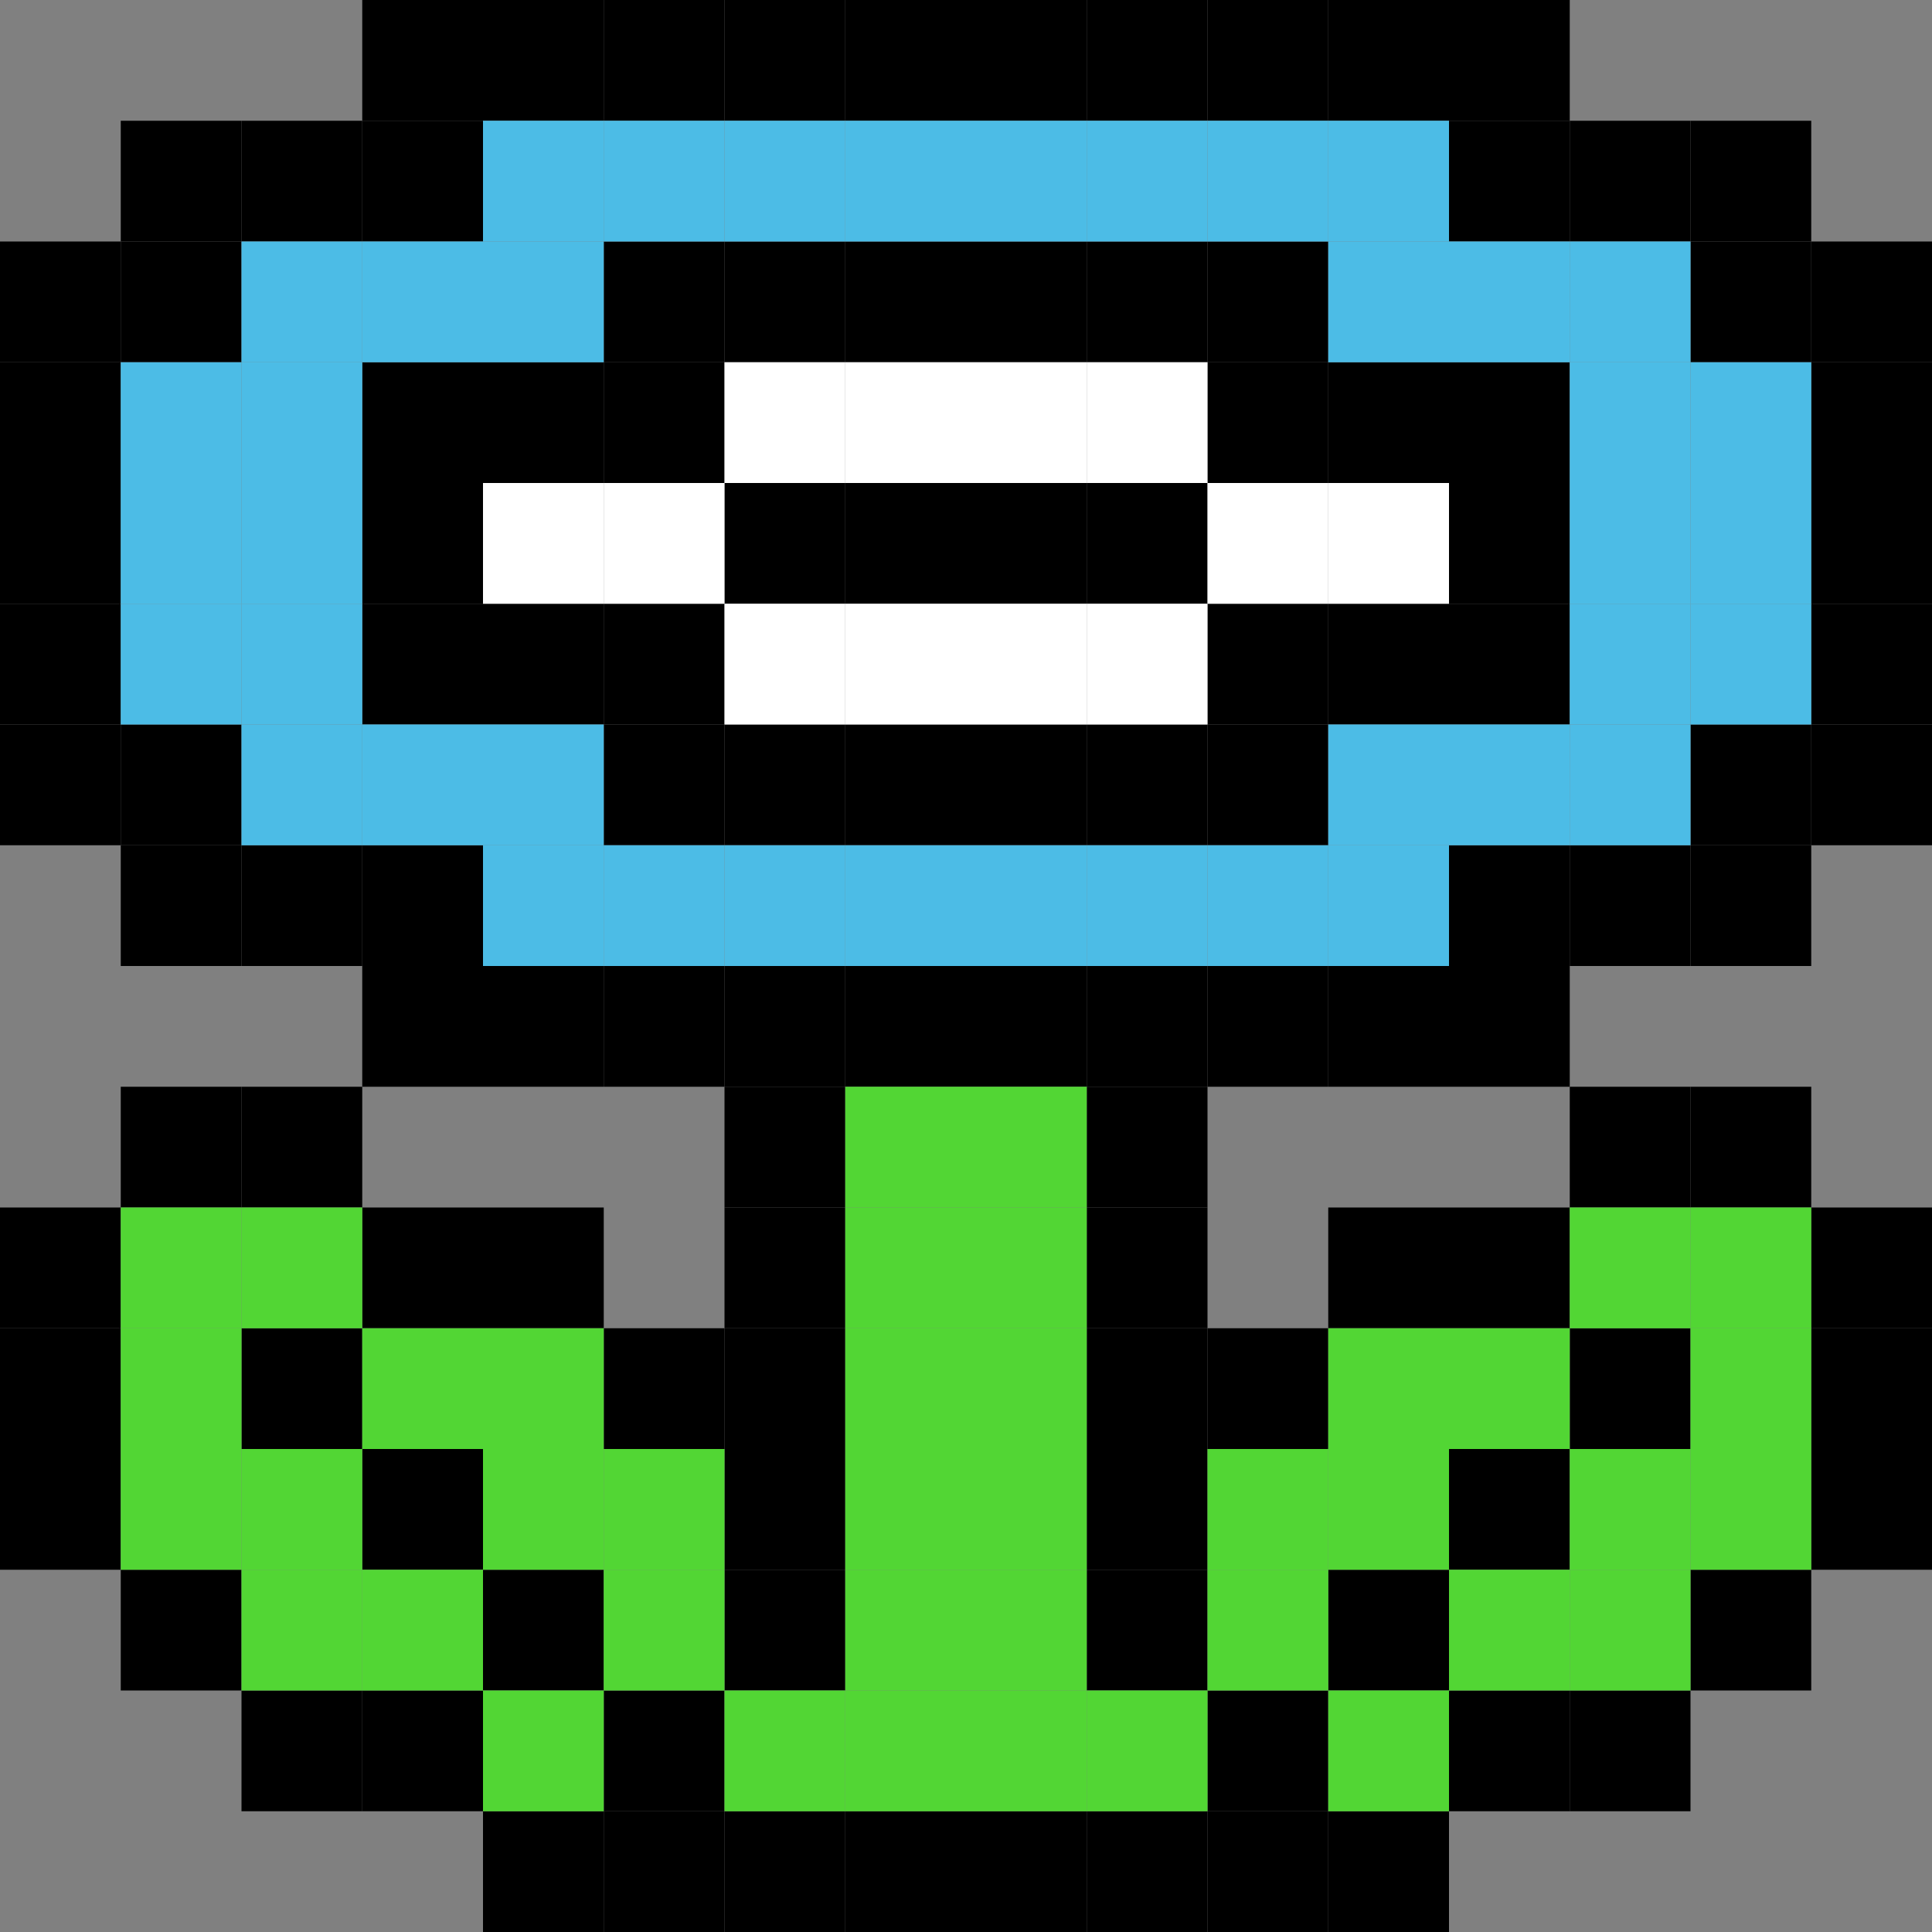 <svg xmlns="http://www.w3.org/2000/svg" viewBox="0 0 128 128"><rect x="0" y="0" width="128" height="128" fill="#808080" stroke="none"/><defs><style>.cls-1{fill:#4cbce6;}.cls-2{fill:#52d634;}.cls-3{fill:#fff;}</style></defs><title>Asset 3</title><g id="Layer_2" data-name="Layer 2"><g id="flower"><rect x="24" width="8" height="8"/><rect x="32" width="8" height="8"/><rect x="40" width="8" height="8"/><rect x="56" width="8" height="8"/><rect x="48" width="8" height="8"/><rect x="64" width="8" height="8"/><rect x="72" width="8" height="8"/><rect x="80" width="8" height="8"/><rect x="88" width="8" height="8"/><rect x="96" width="8" height="8"/><rect x="96" y="8" width="8" height="8"/><rect x="104" y="8" width="8" height="8"/><rect x="112" y="8" width="8" height="8"/><rect x="112" y="16" width="8" height="8"/><rect x="120" y="16" width="8" height="8"/><rect x="120" y="24" width="8" height="8"/><rect x="120" y="32" width="8" height="8"/><rect x="120" y="40" width="8" height="8"/><rect x="120" y="48" width="8" height="8"/><rect x="112" y="48" width="8" height="8"/><rect x="112" y="56" width="8" height="8"/><rect x="104" y="56" width="8" height="8"/><rect x="96" y="56" width="8" height="8"/><rect x="96" y="64" width="8" height="8"/><rect x="88" y="64" width="8" height="8"/><rect x="80" y="64" width="8" height="8"/><rect x="72" y="64" width="8" height="8"/><rect x="64" y="64" width="8" height="8"/><rect x="56" y="64" width="8" height="8"/><rect x="48" y="64" width="8" height="8"/><rect x="40" y="64" width="8" height="8"/><rect x="32" y="64" width="8" height="8"/><rect x="24" y="64" width="8" height="8"/><rect x="24" y="56" width="8" height="8"/><rect x="16" y="56" width="8" height="8"/><rect x="8" y="56" width="8" height="8"/><rect x="8" y="48" width="8" height="8"/><rect y="48" width="8" height="8"/><rect y="40" width="8" height="8"/><rect y="32" width="8" height="8"/><rect y="24" width="8" height="8"/><rect y="16" width="8" height="8"/><rect x="8" y="16" width="8" height="8"/><rect x="8" y="8" width="8" height="8"/><rect x="16" y="8" width="8" height="8"/><rect x="24" y="8" width="8" height="8"/><rect x="40" y="16" width="8" height="8"/><rect x="48" y="16" width="8" height="8"/><rect x="56" y="16" width="8" height="8"/><rect x="64" y="16" width="8" height="8"/><rect x="72" y="16" width="8" height="8"/><rect x="80" y="16" width="8" height="8"/><rect x="80" y="24" width="8" height="8"/><rect x="88" y="24" width="8" height="8"/><rect x="96" y="24" width="8" height="8"/><rect x="96" y="32" width="8" height="8"/><rect x="96" y="40" width="8" height="8"/><rect x="88" y="40" width="8" height="8"/><rect x="80" y="40" width="8" height="8"/><rect x="80" y="48" width="8" height="8"/><rect x="72" y="48" width="8" height="8"/><rect x="64" y="48" width="8" height="8"/><rect x="56" y="48" width="8" height="8"/><rect x="48" y="48" width="8" height="8"/><rect x="40" y="48" width="8" height="8"/><rect x="40" y="40" width="8" height="8"/><rect x="32" y="40" width="8" height="8"/><rect x="24" y="40" width="8" height="8"/><rect x="24" y="32" width="8" height="8"/><rect x="24" y="24" width="8" height="8"/><rect x="32" y="24" width="8" height="8"/><rect x="40" y="24" width="8" height="8"/><rect x="48" y="32" width="8" height="8"/><rect x="56" y="32" width="8" height="8"/><rect x="64" y="32" width="8" height="8"/><rect x="72" y="32" width="8" height="8"/><rect x="48" y="72" width="8" height="8"/><rect x="48" y="80" width="8" height="8"/><rect x="48" y="88" width="8" height="8"/><rect x="8" y="72" width="8" height="8"/><rect x="16" y="72" width="8" height="8"/><rect x="24" y="80" width="8" height="8"/><rect x="32" y="80" width="8" height="8"/><rect y="80" width="8" height="8"/><rect x="16" y="88" width="8" height="8"/><rect x="24" y="96" width="8" height="8"/><rect x="40" y="88" width="8" height="8"/><rect y="88" width="8" height="8"/><rect y="96" width="8" height="8"/><rect x="48" y="96" width="8" height="8"/><rect x="8" y="104" width="8" height="8"/><rect x="32" y="104" width="8" height="8"/><rect x="48" y="104" width="8" height="8"/><rect x="16" y="112" width="8" height="8"/><rect x="24" y="112" width="8" height="8"/><rect x="40" y="112" width="8" height="8"/><rect x="32" y="120" width="8" height="8"/><rect x="40" y="120" width="8" height="8"/><rect x="48" y="120" width="8" height="8"/><rect x="56" y="120" width="8" height="8"/><rect x="64" y="120" width="8" height="8"/><rect x="72" y="120" width="8" height="8"/><rect x="80" y="120" width="8" height="8"/><rect x="88" y="120" width="8" height="8"/><rect x="80" y="112" width="8" height="8"/><rect x="72" y="104" width="8" height="8"/><rect x="72" y="96" width="8" height="8"/><rect x="72" y="88" width="8" height="8"/><rect x="72" y="80" width="8" height="8"/><rect x="72" y="72" width="8" height="8"/><rect x="80" y="88" width="8" height="8"/><rect x="88" y="80" width="8" height="8"/><rect x="96" y="80" width="8" height="8"/><rect x="104" y="72" width="8" height="8"/><rect x="112" y="72" width="8" height="8"/><rect x="120" y="80" width="8" height="8"/><rect x="120" y="88" width="8" height="8"/><rect x="120" y="96" width="8" height="8"/><rect x="112" y="104" width="8" height="8"/><rect x="104" y="112" width="8" height="8"/><rect x="96" y="112" width="8" height="8"/><rect x="88" y="104" width="8" height="8"/><rect x="96" y="96" width="8" height="8"/><rect x="104" y="88" width="8" height="8"/><rect class="cls-1" x="32" y="8" width="8" height="8"/><rect class="cls-1" x="40" y="8" width="8" height="8"/><rect class="cls-1" x="48" y="8" width="8" height="8"/><rect class="cls-1" x="56" y="8" width="8" height="8"/><rect class="cls-1" x="64" y="8" width="8" height="8"/><rect class="cls-1" x="72" y="8" width="8" height="8"/><rect class="cls-1" x="80" y="8" width="8" height="8"/><rect class="cls-1" x="88" y="8" width="8" height="8"/><rect class="cls-1" x="88" y="16" width="8" height="8"/><rect class="cls-1" x="96" y="16" width="8" height="8"/><rect class="cls-1" x="104" y="16" width="8" height="8"/><rect class="cls-1" x="104" y="24" width="8" height="8"/><rect class="cls-1" x="112" y="24" width="8" height="8"/><rect class="cls-1" x="104" y="32" width="8" height="8"/><rect class="cls-1" x="112" y="32" width="8" height="8"/><rect class="cls-1" x="104" y="40" width="8" height="8"/><rect class="cls-1" x="112" y="40" width="8" height="8"/><rect class="cls-1" x="104" y="48" width="8" height="8"/><rect class="cls-1" x="96" y="48" width="8" height="8"/><rect class="cls-1" x="88" y="48" width="8" height="8"/><rect class="cls-1" x="88" y="56" width="8" height="8"/><rect class="cls-1" x="80" y="56" width="8" height="8"/><rect class="cls-1" x="72" y="56" width="8" height="8"/><rect class="cls-1" x="64" y="56" width="8" height="8"/><rect class="cls-1" x="56" y="56" width="8" height="8"/><rect class="cls-1" x="48" y="56" width="8" height="8"/><rect class="cls-1" x="40" y="56" width="8" height="8"/><rect class="cls-1" x="32" y="56" width="8" height="8"/><rect class="cls-1" x="32" y="48" width="8" height="8"/><rect class="cls-1" x="24" y="48" width="8" height="8"/><rect class="cls-1" x="16" y="48" width="8" height="8"/><rect class="cls-1" x="16" y="40" width="8" height="8"/><rect class="cls-1" x="8" y="40" width="8" height="8"/><rect class="cls-1" x="8" y="32" width="8" height="8"/><rect class="cls-1" x="16" y="32" width="8" height="8"/><rect class="cls-1" x="8" y="24" width="8" height="8"/><rect class="cls-1" x="16" y="24" width="8" height="8"/><rect class="cls-1" x="16" y="16" width="8" height="8"/><rect class="cls-1" x="24" y="16" width="8" height="8"/><rect class="cls-1" x="32" y="16" width="8" height="8"/><rect class="cls-2" x="56" y="72" width="8" height="8"/><rect class="cls-2" x="64" y="72" width="8" height="8"/><rect class="cls-2" x="56" y="80" width="8" height="8"/><rect class="cls-2" x="64" y="80" width="8" height="8"/><rect class="cls-2" x="56" y="88" width="8" height="8"/><rect class="cls-2" x="64" y="88" width="8" height="8"/><rect class="cls-2" x="56" y="96" width="8" height="8"/><rect class="cls-2" x="64" y="96" width="8" height="8"/><rect class="cls-2" x="56" y="104" width="8" height="8"/><rect class="cls-2" x="64" y="104" width="8" height="8"/><rect class="cls-2" x="48" y="112" width="8" height="8"/><rect class="cls-2" x="56" y="112" width="8" height="8"/><rect class="cls-2" x="64" y="112" width="8" height="8"/><rect class="cls-2" x="72" y="112" width="8" height="8"/><rect class="cls-2" x="8" y="80" width="8" height="8"/><rect class="cls-2" x="16" y="80" width="8" height="8"/><rect class="cls-2" x="8" y="88" width="8" height="8"/><rect class="cls-2" x="8" y="96" width="8" height="8"/><rect class="cls-2" x="16" y="96" width="8" height="8"/><rect class="cls-2" x="16" y="104" width="8" height="8"/><rect class="cls-2" x="24" y="104" width="8" height="8"/><rect class="cls-2" x="32" y="112" width="8" height="8"/><rect class="cls-2" x="24" y="88" width="8" height="8"/><rect class="cls-2" x="32" y="88" width="8" height="8"/><rect class="cls-2" x="32" y="96" width="8" height="8"/><rect class="cls-2" x="40" y="96" width="8" height="8"/><rect class="cls-2" x="40" y="104" width="8" height="8"/><rect class="cls-2" x="80" y="104" width="8" height="8"/><rect class="cls-2" x="80" y="96" width="8" height="8"/><rect class="cls-2" x="88" y="96" width="8" height="8"/><rect class="cls-2" x="88" y="88" width="8" height="8"/><rect class="cls-2" x="96" y="88" width="8" height="8"/><rect class="cls-2" x="104" y="80" width="8" height="8"/><rect class="cls-2" x="112" y="80" width="8" height="8"/><rect class="cls-2" x="112" y="88" width="8" height="8"/><rect class="cls-2" x="112" y="96" width="8" height="8"/><rect class="cls-2" x="104" y="96" width="8" height="8"/><rect class="cls-2" x="104" y="104" width="8" height="8"/><rect class="cls-2" x="96" y="104" width="8" height="8"/><rect class="cls-2" x="88" y="112" width="8" height="8"/><rect class="cls-3" x="48" y="24" width="8" height="8"/><rect class="cls-3" x="56" y="24" width="8" height="8"/><rect class="cls-3" x="72" y="24" width="8" height="8"/><rect class="cls-3" x="64" y="24" width="8" height="8"/><rect class="cls-3" x="80" y="32" width="8" height="8"/><rect class="cls-3" x="88" y="32" width="8" height="8"/><rect class="cls-3" x="72" y="40" width="8" height="8"/><rect class="cls-3" x="64" y="40" width="8" height="8"/><rect class="cls-3" x="56" y="40" width="8" height="8"/><rect class="cls-3" x="48" y="40" width="8" height="8"/><rect class="cls-3" x="32" y="32" width="8" height="8"/><rect class="cls-3" x="40" y="32" width="8" height="8"/></g></g></svg>